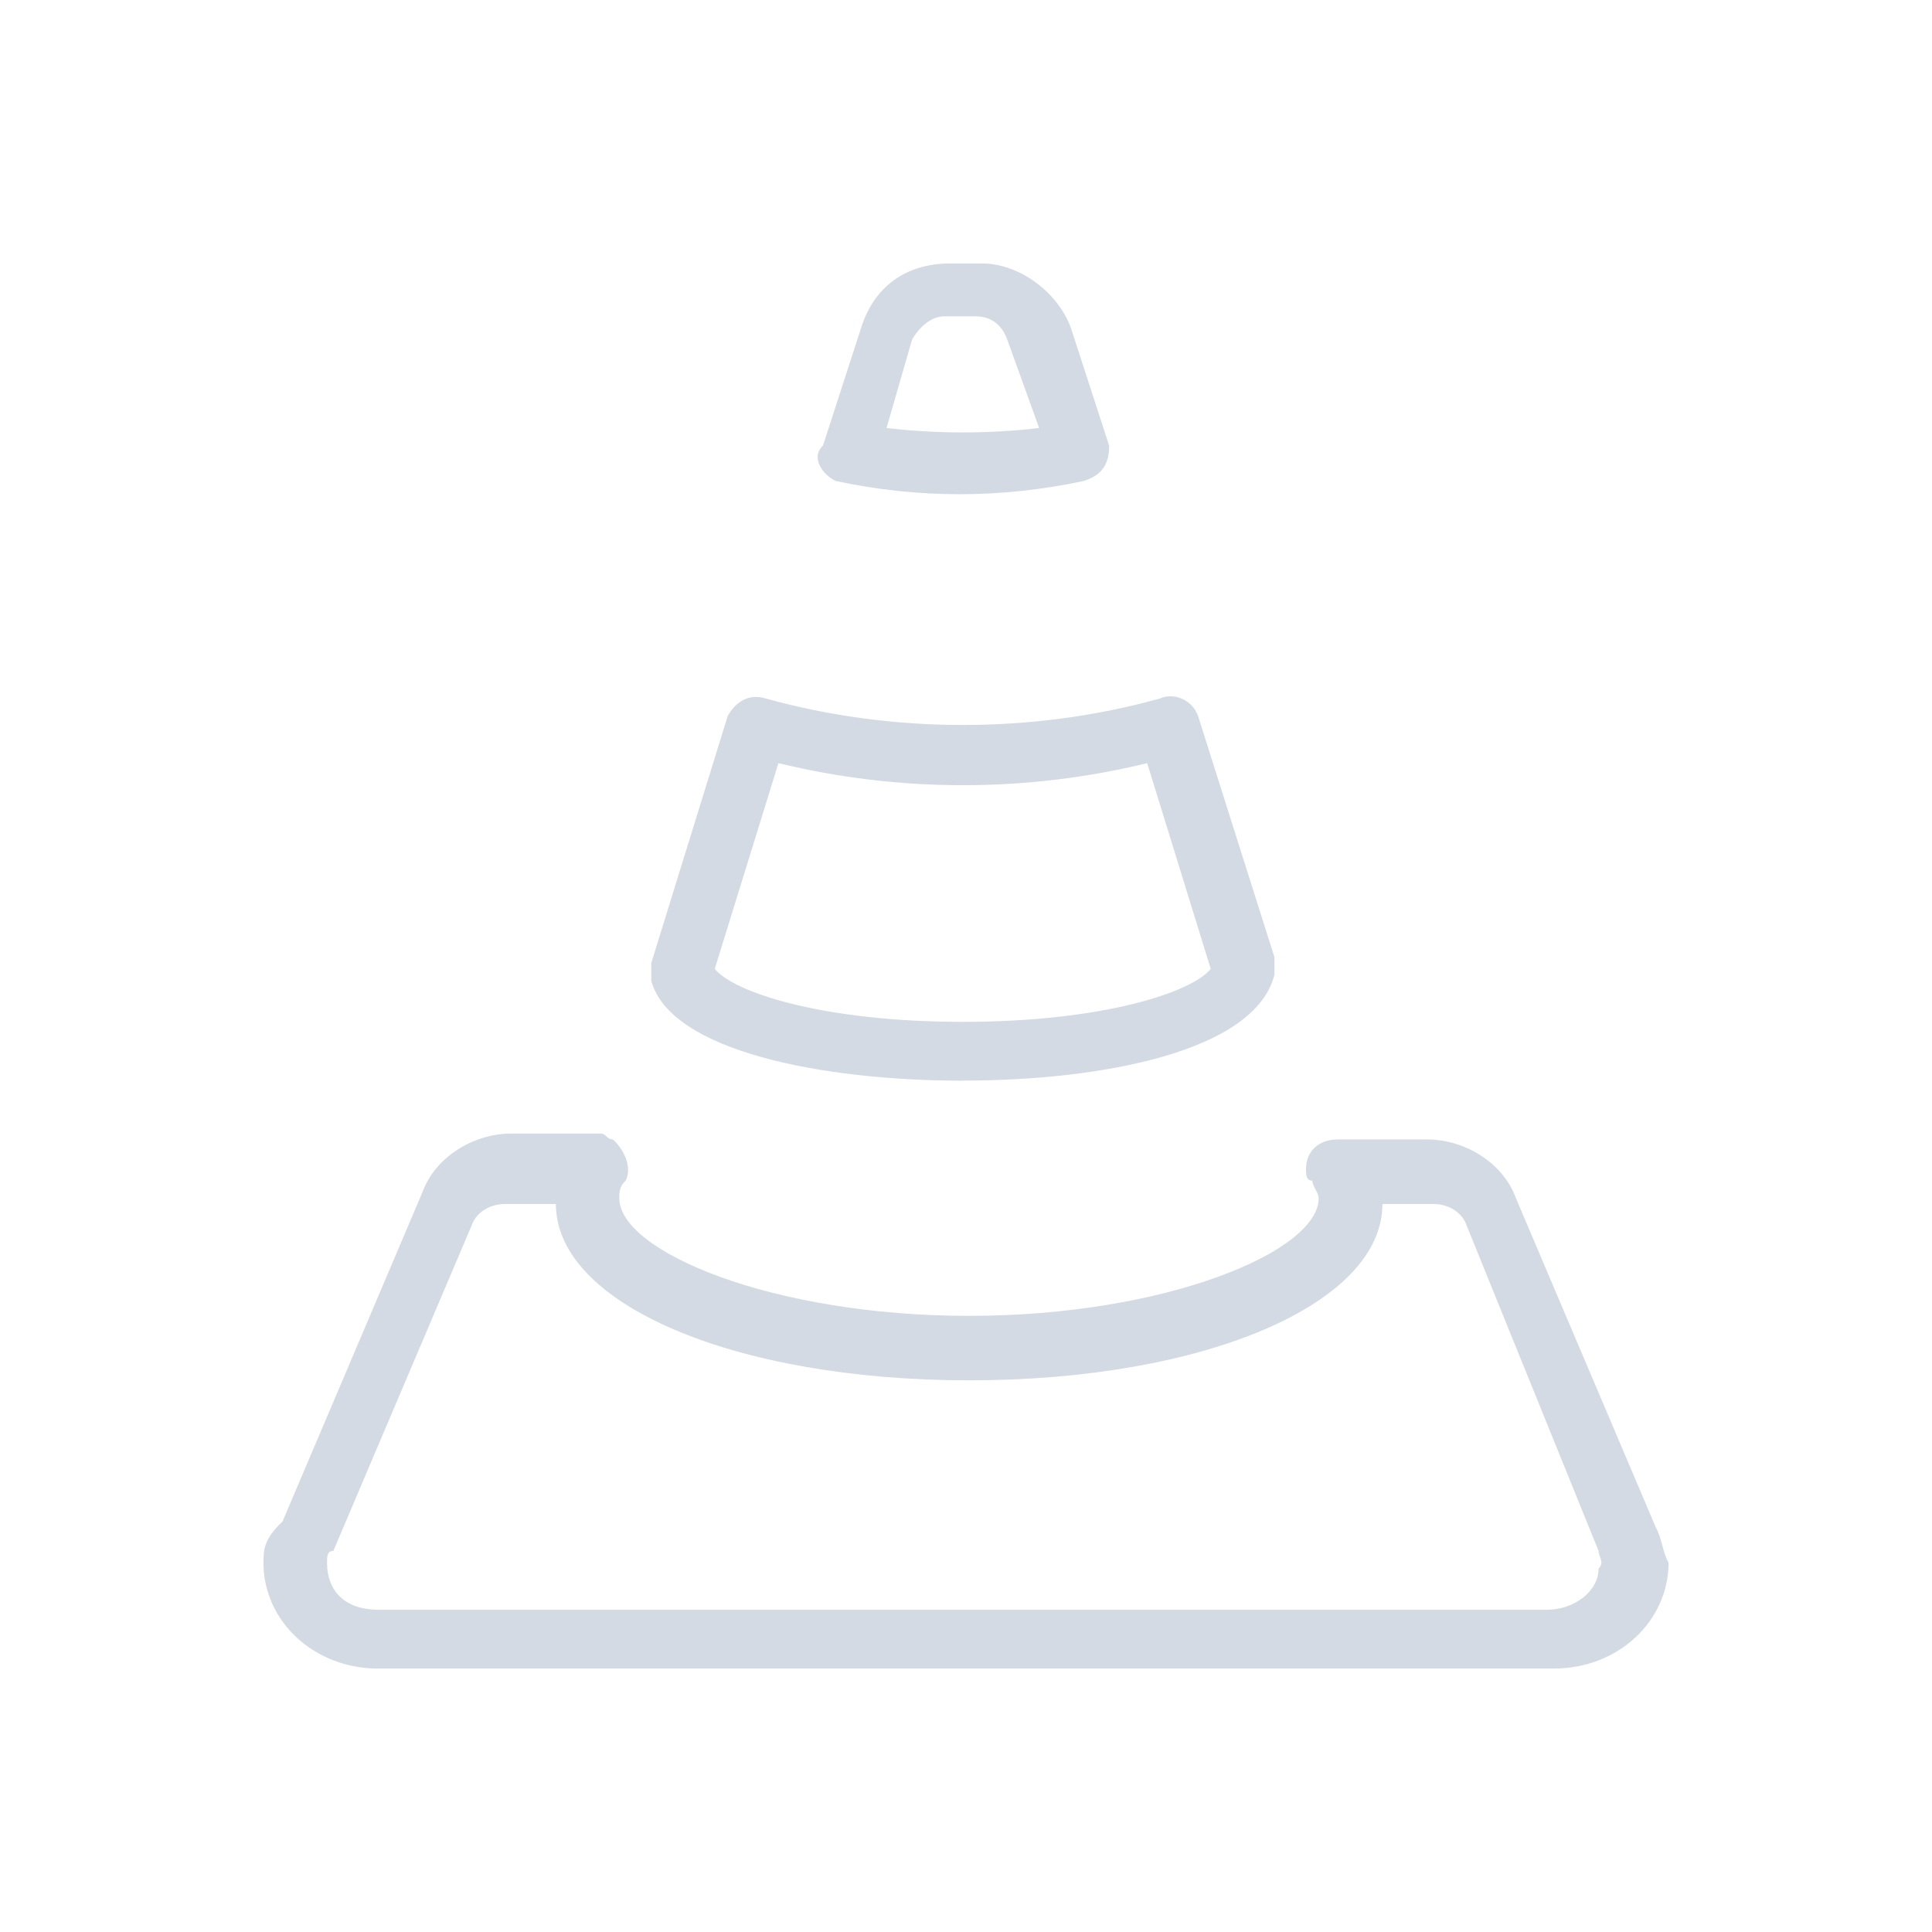 <?xml version="1.0" encoding="UTF-8" standalone="no"?>
<svg
   width="22"
   height="22"
   version="1.1"
   id="svg9"
   sodipodi:docname="vlc-symbolic.svg"
   inkscape:version="1.3.2 (091e20ef0f, 2023-11-25)"
   xmlns:inkscape="http://www.inkscape.org/namespaces/inkscape"
   xmlns:sodipodi="http://sodipodi.sourceforge.net/DTD/sodipodi-0.dtd"
   xmlns="http://www.w3.org/2000/svg"
   xmlns:svg="http://www.w3.org/2000/svg">
  <sodipodi:namedview
     id="namedview1"
     pagecolor="#ffffff"
     bordercolor="#999999"
     borderopacity="1"
     inkscape:showpageshadow="2"
     inkscape:pageopacity="0"
     inkscape:pagecheckerboard="0"
     inkscape:deskcolor="#d1d1d1"
     inkscape:zoom="8.6590909"
     inkscape:cx="14.782152"
     inkscape:cy="21.018373"
     inkscape:window-width="1920"
     inkscape:window-height="994"
     inkscape:window-x="0"
     inkscape:window-y="0"
     inkscape:window-maximized="1"
     inkscape:current-layer="svg9" />
  <defs
     id="defs13" />
  <namedview
     id="namedview11"
     pagecolor="#ffffff"
     bordercolor="#000000"
     borderopacity="0.25"
     inkscape:showpageshadow="2"
     inkscape:pageopacity="0.0"
     inkscape:pagecheckerboard="0"
     inkscape:deskcolor="#d1d1d1"
     showgrid="false"
     inkscape:zoom="35.136364"
     inkscape:cx="9.4773609"
     inkscape:cy="9.0504528"
     inkscape:window-width="1920"
     inkscape:window-height="1011"
     inkscape:window-x="0"
     inkscape:window-y="0"
     inkscape:window-maximized="1"
     inkscape:current-layer="svg9" />
  <style
     type="text/css"
     id="current-color-scheme">.ColorScheme-Text { color: #fcfcfc; } </style>
  <g
     id="22-22-vlc">
    <rect
       style="opacity:0.001"
       width="22"
       height="22"
       x="0"
       y="0"
       id="rect2" />
    <path
       class="st1"
       d="m 9.516,5.477 c 0.941,0.201 1.882,0.201 2.824,0 0.217,-0.067 0.29,-0.201 0.29,-0.402 0,0 0,0 0,0 L 12.195,3.736 C 12.05,3.335 11.615,3 11.181,3 H 10.819 C 10.312,3 9.95,3.268 9.805,3.736 L 9.371,5.075 c -0.145,0.134 0,0.335 0.145,0.402 0,-0.067 0,-0.067 0,0 z m 0.869,-1.607 c 0.072,-0.134 0.217,-0.268 0.362,-0.268 h 0.362 c 0.145,0 0.29,0.067 0.362,0.268 l 0.362,1.004 c -0.579,0.067 -1.158,0.067 -1.738,0 z"
       id="path4-3"
       style="fill:#d3dae3;fill-opacity:1;stroke-width:0.696" />
    <path
       class="st1"
       d="m 10.964,12.305 c 1.593,0 3.33,-0.335 3.548,-1.205 0,-0.067 0,-0.134 0,-0.201 L 13.643,8.155 c -0.072,-0.201 -0.29,-0.268 -0.434,-0.201 0,0 0,0 0,0 -1.448,0.402 -3.041,0.402 -4.489,0 -0.217,-0.067 -0.362,0.067 -0.434,0.201 0,0 0,0 0,0 L 7.416,10.967 c 0,0.067 0,0.134 0,0.201 0.217,0.803 1.955,1.138 3.548,1.138 z M 8.864,8.69 c 1.376,0.335 2.824,0.335 4.199,0 l 0.724,2.343 c -0.217,0.268 -1.231,0.603 -2.824,0.603 -1.593,0 -2.606,-0.335 -2.824,-0.603 z"
       id="path5-6"
       style="fill:#d3dae3;fill-opacity:1;stroke-width:0.696" />
    <path
       class="st1"
       d="M 18.855,17.393 17.262,13.644 c -0.145,-0.402 -0.579,-0.669 -1.014,-0.669 h -1.014 c -0.217,0 -0.362,0.134 -0.362,0.335 0,0.067 0,0.134 0.072,0.134 0,0.067 0.072,0.134 0.072,0.201 0,0.603 -1.738,1.339 -3.982,1.339 -2.244,0 -3.982,-0.736 -3.982,-1.339 0,-0.067 0,-0.134 0.072,-0.201 0.072,-0.134 0,-0.335 -0.145,-0.469 -0.072,0 -0.072,-0.067 -0.145,-0.067 H 5.824 c -0.434,0 -0.869,0.268 -1.014,0.669 L 3.217,17.326 C 3,17.527 3,17.661 3,17.795 3,18.464 3.579,19 4.303,19 v 0 h 13.394 c 0.724,0 1.303,-0.536 1.303,-1.205 -0.072,-0.134 -0.072,-0.268 -0.145,-0.402 z m -1.231,0.937 H 4.303 c -0.362,0 -0.579,-0.201 -0.579,-0.536 v 0 c 0,-0.067 0,-0.134 0.072,-0.134 l 1.593,-3.749 c 0.072,-0.134 0.217,-0.201 0.362,-0.201 h 0.579 c 0,1.138 2.027,2.008 4.706,2.008 2.679,0 4.706,-0.87 4.706,-2.008 h 0.579 c 0.145,0 0.29,0.067 0.362,0.201 l 1.52,3.749 v 0 c 0,0.067 0.072,0.134 0,0.201 0,0.268 -0.29,0.469 -0.579,0.469 z"
       id="path6-7"
       style="fill:#d3dae3;fill-opacity:1;stroke-width:0.696" />
  </g>
</svg>
